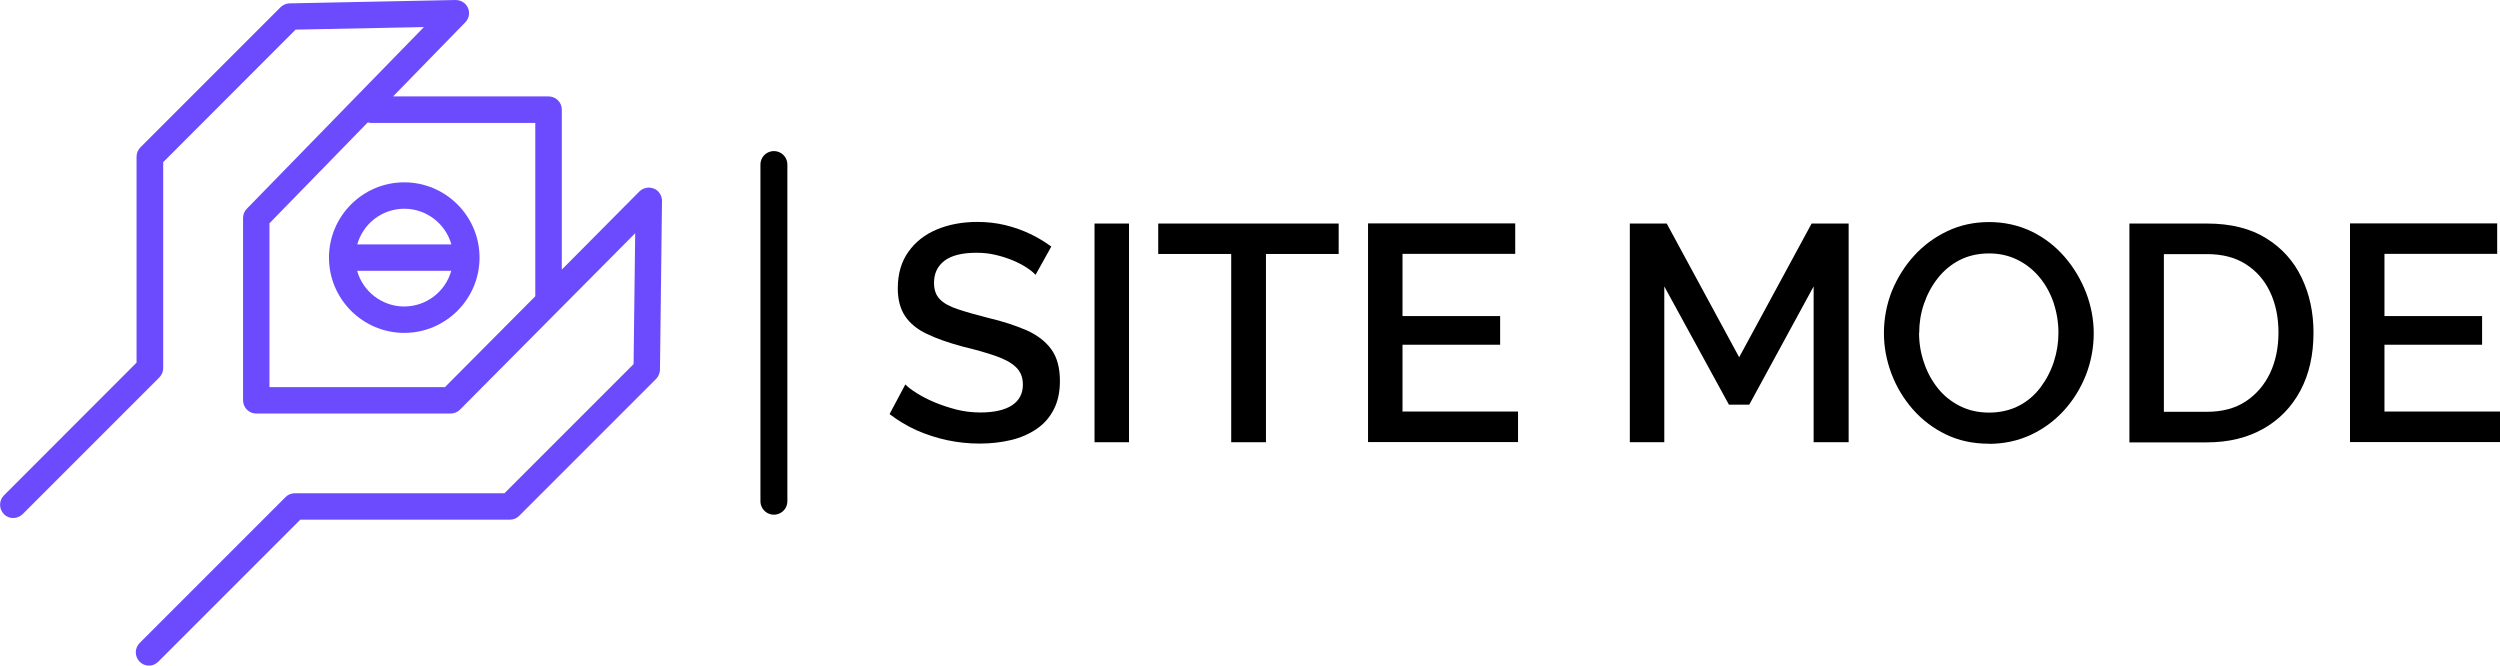 <?xml version="1.0" encoding="UTF-8"?>
<svg id="Layer_2" data-name="Layer 2" xmlns="http://www.w3.org/2000/svg" viewBox="0 0 185.65 49.44">
  <defs>
    <style>
      .cls-1 {
        stroke: #000;
        stroke-linecap: round;
        stroke-linejoin: round;
        stroke-width: 2px;
      }

      .cls-2 {
        fill: #6b4bfd;
      }
    </style>
  </defs>
  <g id="Layer_1-2" data-name="Layer 1">
    <g>
      <g>
        <path class="cls-2" d="m48.56,14.01c-.37-.16-.79-.07-1.08.21l-5.76,5.8v-11.88c0-.54-.44-.98-.98-.98h-11.55l5.36-5.5c.28-.28.36-.71.2-1.08C34.59.23,34.24,0,33.83,0l-12.32.25c-.25,0-.49.11-.68.29l-10.4,10.4c-.18.18-.29.43-.29.69v15.3L.29,36.79c-.38.38-.38,1,0,1.39s1,.38,1.39,0l10.15-10.15c.18-.18.29-.43.29-.69v-15.3L21.95,2.2l9.53-.19-13.15,13.49c-.18.18-.28.43-.28.68v13.55c0,.54.44.98.98.98h14.43c.26,0,.51-.1.7-.29l13.01-13.1-.12,9.72-9.59,9.59h-15.57c-.26,0-.51.1-.69.29l-10.83,10.83c-.38.38-.38,1,0,1.39.19.19.44.29.69.29s.5-.1.69-.29l10.55-10.55h15.57c.26,0,.51-.1.69-.29l10.16-10.16c.18-.18.28-.43.29-.68l.15-12.54c0-.4-.23-.76-.6-.92Zm-15.51,14.74h-13.04v-12.17l7.3-7.49c.08.02.17.04.26.04h12.18v12.85s0,.01,0,.02l-6.71,6.75Z"/>
        <path class="cls-2" d="m30.02,13.54c-3.08,0-5.59,2.51-5.59,5.59s2.51,5.59,5.59,5.59,5.59-2.51,5.59-5.59-2.51-5.59-5.59-5.59Zm0,1.96c1.66,0,3.07,1.12,3.5,2.65h-6.99c.43-1.53,1.83-2.65,3.5-2.65Zm0,7.26c-1.66,0-3.07-1.12-3.5-2.65h6.99c-.43,1.53-1.83,2.65-3.5,2.65Z"/>
      </g>
      <path class="cls-1" d="m57.47,12.22v25"/>
      <g>
        <path d="m76.91,20.42c-.15-.17-.37-.35-.66-.54-.29-.19-.63-.37-1.03-.54-.4-.17-.82-.3-1.28-.41-.46-.11-.93-.16-1.42-.16-1.07,0-1.86.2-2.38.59-.52.4-.78.94-.78,1.64,0,.52.14.92.43,1.22.29.3.73.54,1.33.74.59.2,1.34.41,2.24.64,1.1.26,2.05.57,2.86.92.81.36,1.42.83,1.85,1.42.43.59.64,1.38.64,2.35,0,.82-.15,1.53-.46,2.12-.3.59-.73,1.08-1.28,1.45-.55.37-1.18.65-1.9.82-.72.17-1.49.26-2.31.26s-1.61-.08-2.41-.25c-.8-.17-1.56-.42-2.29-.74-.72-.33-1.39-.73-2-1.2l1.17-2.2c.2.2.48.42.86.65.37.24.81.46,1.3.67.5.21,1.04.39,1.62.54s1.19.22,1.8.22c1.02,0,1.8-.18,2.34-.53.54-.36.81-.87.81-1.54,0-.55-.18-.98-.53-1.31s-.86-.6-1.53-.83-1.47-.46-2.4-.68c-1.07-.29-1.96-.6-2.68-.95-.72-.34-1.25-.78-1.61-1.32-.36-.54-.54-1.23-.54-2.06,0-1.06.26-1.97.78-2.7.52-.74,1.22-1.29,2.12-1.67.89-.37,1.89-.56,3.01-.56.73,0,1.43.08,2.08.24.66.16,1.27.38,1.84.65.57.27,1.09.59,1.57.94l-1.17,2.1Z"/>
        <path d="m81.28,32.84v-16.24h2.56v16.24h-2.56Z"/>
        <path d="m99.41,18.86h-5.4v13.98h-2.58v-13.98h-5.42v-2.26h13.4v2.26Z"/>
        <path d="m112.73,30.57v2.26h-11.14v-16.24h10.93v2.26h-8.37v4.62h7.25v2.13h-7.25v4.96h8.58Z"/>
        <path d="m134.68,32.84v-11.57l-4.78,8.78h-1.51l-4.8-8.78v11.57h-2.56v-16.24h2.74l5.38,9.93,5.38-9.93h2.75v16.24h-2.58Z"/>
        <path d="m147.68,32.95c-1.17,0-2.23-.23-3.18-.69-.95-.46-1.76-1.08-2.45-1.86-.69-.79-1.22-1.67-1.59-2.65-.37-.98-.56-1.99-.56-3.03s.2-2.12.59-3.1c.4-.98.95-1.86,1.65-2.63.7-.77,1.53-1.38,2.48-1.83.95-.45,1.99-.67,3.1-.67s2.21.24,3.17.71,1.77,1.11,2.45,1.9c.68.79,1.2,1.68,1.58,2.65.37.98.56,1.98.56,3,0,1.08-.2,2.12-.58,3.1-.39.98-.93,1.86-1.63,2.63-.7.77-1.53,1.38-2.48,1.82s-1.99.66-3.1.66Zm-5.17-8.23c0,.76.12,1.5.37,2.22.24.72.59,1.35,1.04,1.91.45.56,1,.99,1.64,1.31s1.36.48,2.15.48,1.56-.17,2.2-.5c.64-.33,1.18-.79,1.61-1.36s.77-1.21,1-1.92c.23-.71.34-1.42.34-2.14,0-.76-.12-1.5-.35-2.21-.24-.71-.58-1.34-1.04-1.9-.46-.56-1-.99-1.64-1.31s-1.34-.48-2.12-.48c-.82,0-1.56.17-2.2.5s-1.18.79-1.62,1.35c-.44.56-.78,1.2-1.02,1.9s-.35,1.42-.35,2.15Z"/>
        <path d="m158.13,32.84v-16.24h5.76c1.75,0,3.22.36,4.39,1.09,1.17.72,2.05,1.7,2.64,2.93.59,1.23.88,2.59.88,4.08,0,1.65-.32,3.08-.97,4.3-.65,1.22-1.57,2.17-2.76,2.84s-2.58,1.01-4.19,1.01h-5.76Zm11.07-8.14c0-1.14-.21-2.15-.63-3.03-.42-.88-1.02-1.56-1.81-2.06-.79-.5-1.74-.74-2.87-.74h-3.2v11.71h3.2c1.14,0,2.11-.26,2.89-.78s1.38-1.22,1.8-2.1c.41-.88.62-1.88.62-3Z"/>
        <path d="m185.65,30.57v2.26h-11.14v-16.24h10.93v2.26h-8.37v4.62h7.25v2.13h-7.25v4.96h8.58Z"/>
      </g>
    </g>
  </g>
</svg>